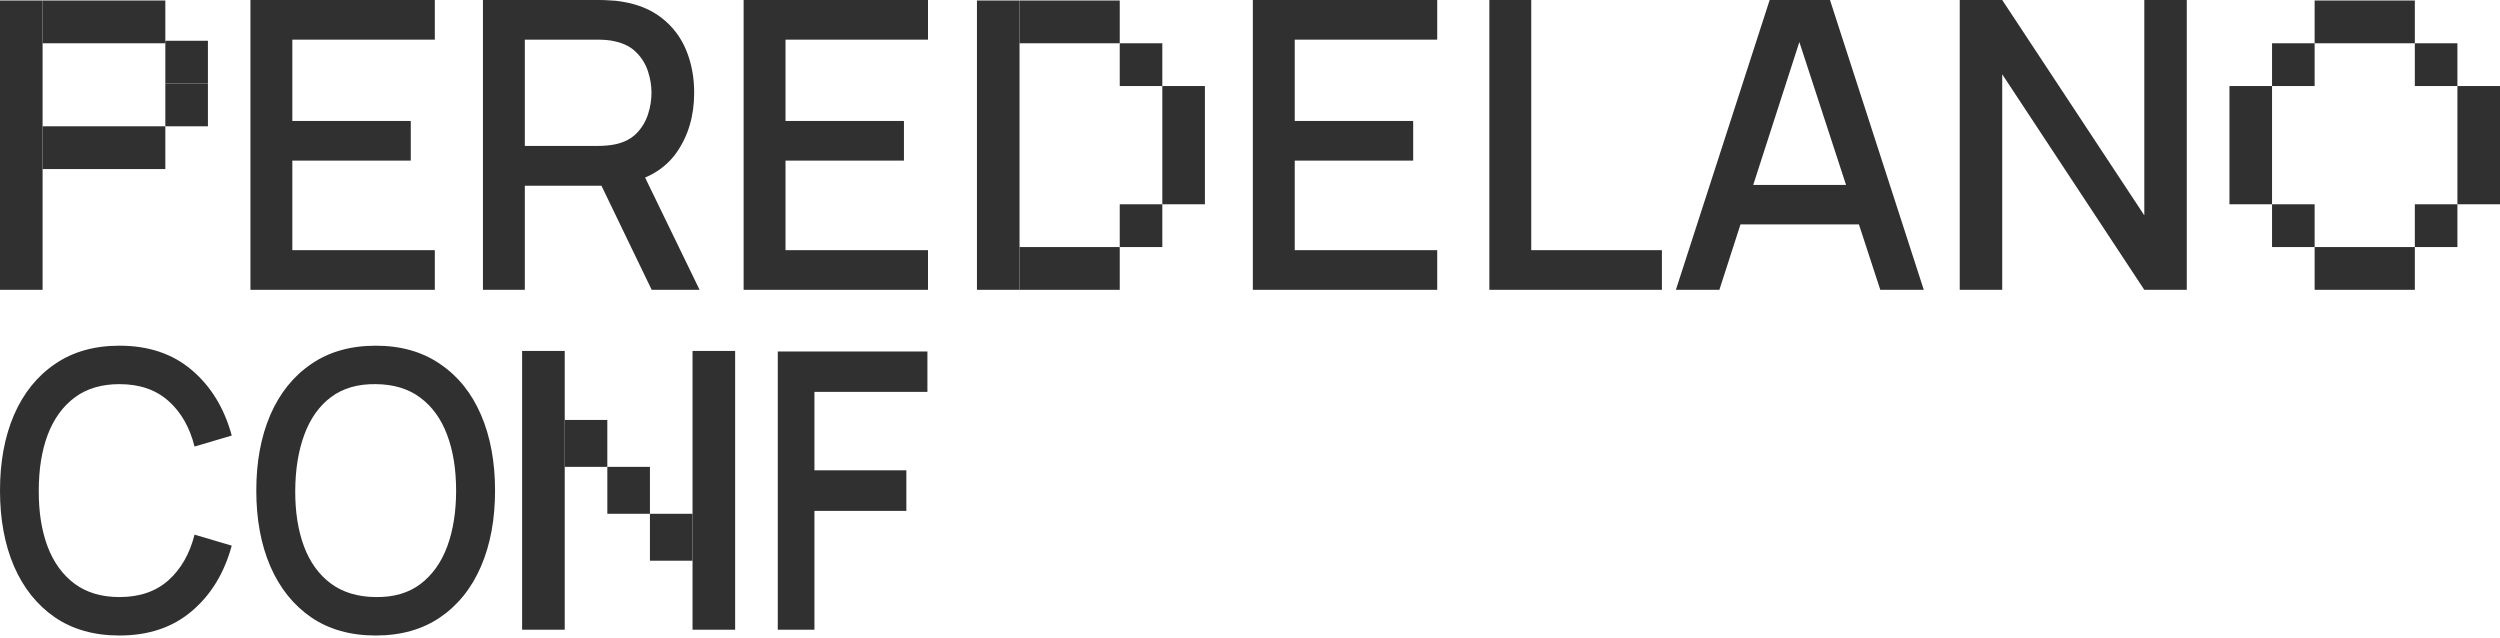 <svg width="992" height="253" viewBox="0 0 992 253" fill="none" xmlns="http://www.w3.org/2000/svg">
<path d="M99.38 115V0H172.537V15.733H115.999V47.996H162.995V63.729H115.999V99.267H172.537V115H99.38Z" fill="#303030"/>
<path d="M191.634 115V0H237.914C239.028 0 240.406 0.053 242.049 0.16C243.693 0.213 245.257 0.373 246.741 0.639C253.103 1.65 258.404 3.833 262.645 7.188C266.939 10.542 270.146 14.774 272.267 19.885C274.387 24.997 275.447 30.64 275.447 36.816C275.447 45.973 273.115 53.88 268.45 60.535C263.785 67.137 256.787 71.263 247.457 72.913L240.698 73.712H208.254V115H191.634ZM258.589 115L236.006 68.201L252.785 63.889L277.594 115H258.589ZM208.254 57.899H237.278C238.339 57.899 239.505 57.846 240.777 57.74C242.102 57.633 243.348 57.447 244.515 57.181C247.907 56.382 250.638 54.918 252.705 52.788C254.773 50.605 256.257 48.103 257.158 45.281C258.059 42.459 258.51 39.638 258.51 36.816C258.51 33.994 258.059 31.199 257.158 28.43C256.257 25.609 254.773 23.133 252.705 21.003C250.638 18.821 247.907 17.33 244.515 16.531C243.348 16.212 242.102 15.999 240.777 15.892C239.505 15.786 238.339 15.733 237.278 15.733H208.254V57.899Z" fill="#303030"/>
<path d="M295.071 115V0H368.229V15.733H311.691V47.996H358.686V63.729H311.691V99.267H368.229V115H295.071Z" fill="#303030"/>
<path d="M497.13 115V0H570.288V15.733H513.75V47.996H560.746V63.729H513.75V99.267H570.288V115H497.13Z" fill="#303030"/>
<path d="M590.975 115V0H607.595V99.267H659.441V115H590.975Z" fill="#303030"/>
<path d="M664.99 115L702.205 0H726.14L763.355 115H746.099L711.827 10.062H716.121L682.246 115H664.99ZM684.313 89.045V73.392H744.112V89.045H684.313Z" fill="#303030"/>
<path d="M777.621 115V0H794.479L850.858 85.451V0H867.716V115H850.858L794.479 29.469V115H777.621Z" fill="#303030"/>
<rect y="0.199" width="16.898" height="114.8" fill="#303030"/>
<rect x="16.898" y="0.2" width="48.705" height="16.971" fill="#303030"/>
<rect x="65.603" y="16.172" width="16.898" height="16.971" fill="#303030"/>
<rect x="65.603" y="33.142" width="16.898" height="16.971" fill="#303030"/>
<rect x="16.898" y="50.113" width="48.705" height="16.971" fill="#303030"/>
<rect x="387.655" y="0.199" width="16.898" height="114.8" fill="#303030"/>
<rect x="404.553" y="0.2" width="39.76" height="16.971" fill="#303030"/>
<rect x="404.553" y="98.029" width="39.76" height="16.971" fill="#303030"/>
<rect x="444.312" y="17.17" width="16.898" height="16.971" fill="#303030"/>
<rect x="461.21" y="34.141" width="16.898" height="46.918" fill="#303030"/>
<rect x="444.312" y="81.059" width="16.898" height="16.971" fill="#303030"/>
<rect x="918.445" y="0.2" width="39.76" height="16.971" fill="#303030"/>
<rect x="918.445" y="98.029" width="39.76" height="16.971" fill="#303030"/>
<rect x="958.204" y="17.17" width="16.898" height="16.971" fill="#303030"/>
<rect x="901.547" y="17.17" width="16.898" height="16.971" fill="#303030"/>
<rect x="975.103" y="34.141" width="16.898" height="46.918" fill="#303030"/>
<rect x="884.649" y="34.141" width="16.898" height="46.918" fill="#303030"/>
<rect x="958.204" y="81.059" width="16.898" height="16.971" fill="#303030"/>
<rect x="901.547" y="81.059" width="16.898" height="16.971" fill="#303030"/>
<path d="M47.405 252.17C37.381 252.17 28.842 249.768 21.788 244.964C14.734 240.108 9.328 233.361 5.569 224.724C1.856 216.086 0 206.068 0 194.67C0 183.273 1.856 173.255 5.569 164.617C9.328 155.979 14.734 149.258 21.788 144.454C28.842 139.598 37.381 137.17 47.405 137.17C58.961 137.17 68.52 140.39 76.085 146.83C83.696 153.27 88.986 161.934 91.956 172.82L77.199 177.19C75.25 169.473 71.769 163.416 66.757 159.02C61.791 154.625 55.341 152.427 47.405 152.427C40.305 152.427 34.388 154.19 29.654 157.717C24.921 161.244 21.347 166.176 18.934 172.514C16.567 178.851 15.384 186.237 15.384 194.67C15.338 203.104 16.498 210.489 18.865 216.827C21.278 223.165 24.851 228.097 29.585 231.624C34.365 235.15 40.305 236.914 47.405 236.914C55.341 236.914 61.791 234.716 66.757 230.32C71.769 225.874 75.25 219.817 77.199 212.15L91.956 216.52C88.986 227.407 83.696 236.07 76.085 242.51C68.52 248.95 58.961 252.17 47.405 252.17Z" fill="#303030"/>
<path d="M149.103 252.17C139.079 252.17 130.54 249.768 123.486 244.964C116.432 240.108 111.025 233.361 107.266 224.724C103.554 216.086 101.697 206.068 101.697 194.67C101.697 183.273 103.554 173.255 107.266 164.617C111.025 155.979 116.432 149.258 123.486 144.454C130.54 139.598 139.079 137.17 149.103 137.17C159.08 137.17 167.596 139.598 174.65 144.454C181.75 149.258 187.157 155.979 190.869 164.617C194.582 173.255 196.438 183.273 196.438 194.67C196.438 206.068 194.582 216.086 190.869 224.724C187.157 233.361 181.75 240.108 174.65 244.964C167.596 249.768 159.08 252.17 149.103 252.17ZM149.103 236.914C156.203 237.016 162.097 235.304 166.784 231.777C171.517 228.199 175.067 223.241 177.434 216.904C179.801 210.515 180.984 203.104 180.984 194.67C180.984 186.237 179.801 178.877 177.434 172.59C175.067 166.253 171.517 161.32 166.784 157.794C162.097 154.267 156.203 152.478 149.103 152.427C142.002 152.325 136.085 154.037 131.352 157.564C126.665 161.09 123.138 166.048 120.771 172.437C118.404 178.826 117.197 186.237 117.151 194.67C117.105 203.104 118.265 210.489 120.632 216.827C122.998 223.114 126.549 228.02 131.282 231.547C136.062 235.074 142.002 236.863 149.103 236.914Z" fill="#303030"/>
<path d="M308.622 249.87V139.47H368V155.494H323.17V186.62H359.647V202.72H323.17V249.87H308.622Z" fill="#303030"/>
<rect x="224.082" y="166.632" width="16.905" height="18.619" fill="#303030"/>
<rect x="240.989" y="185.251" width="16.905" height="18.619" fill="#303030"/>
<rect x="257.894" y="203.87" width="16.905" height="18.619" fill="#303030"/>
<rect x="274.799" y="139.251" width="16.905" height="110.619" fill="#303030"/>
<rect x="207.177" y="139.251" width="16.905" height="110.619" fill="#303030"/>
</svg>
